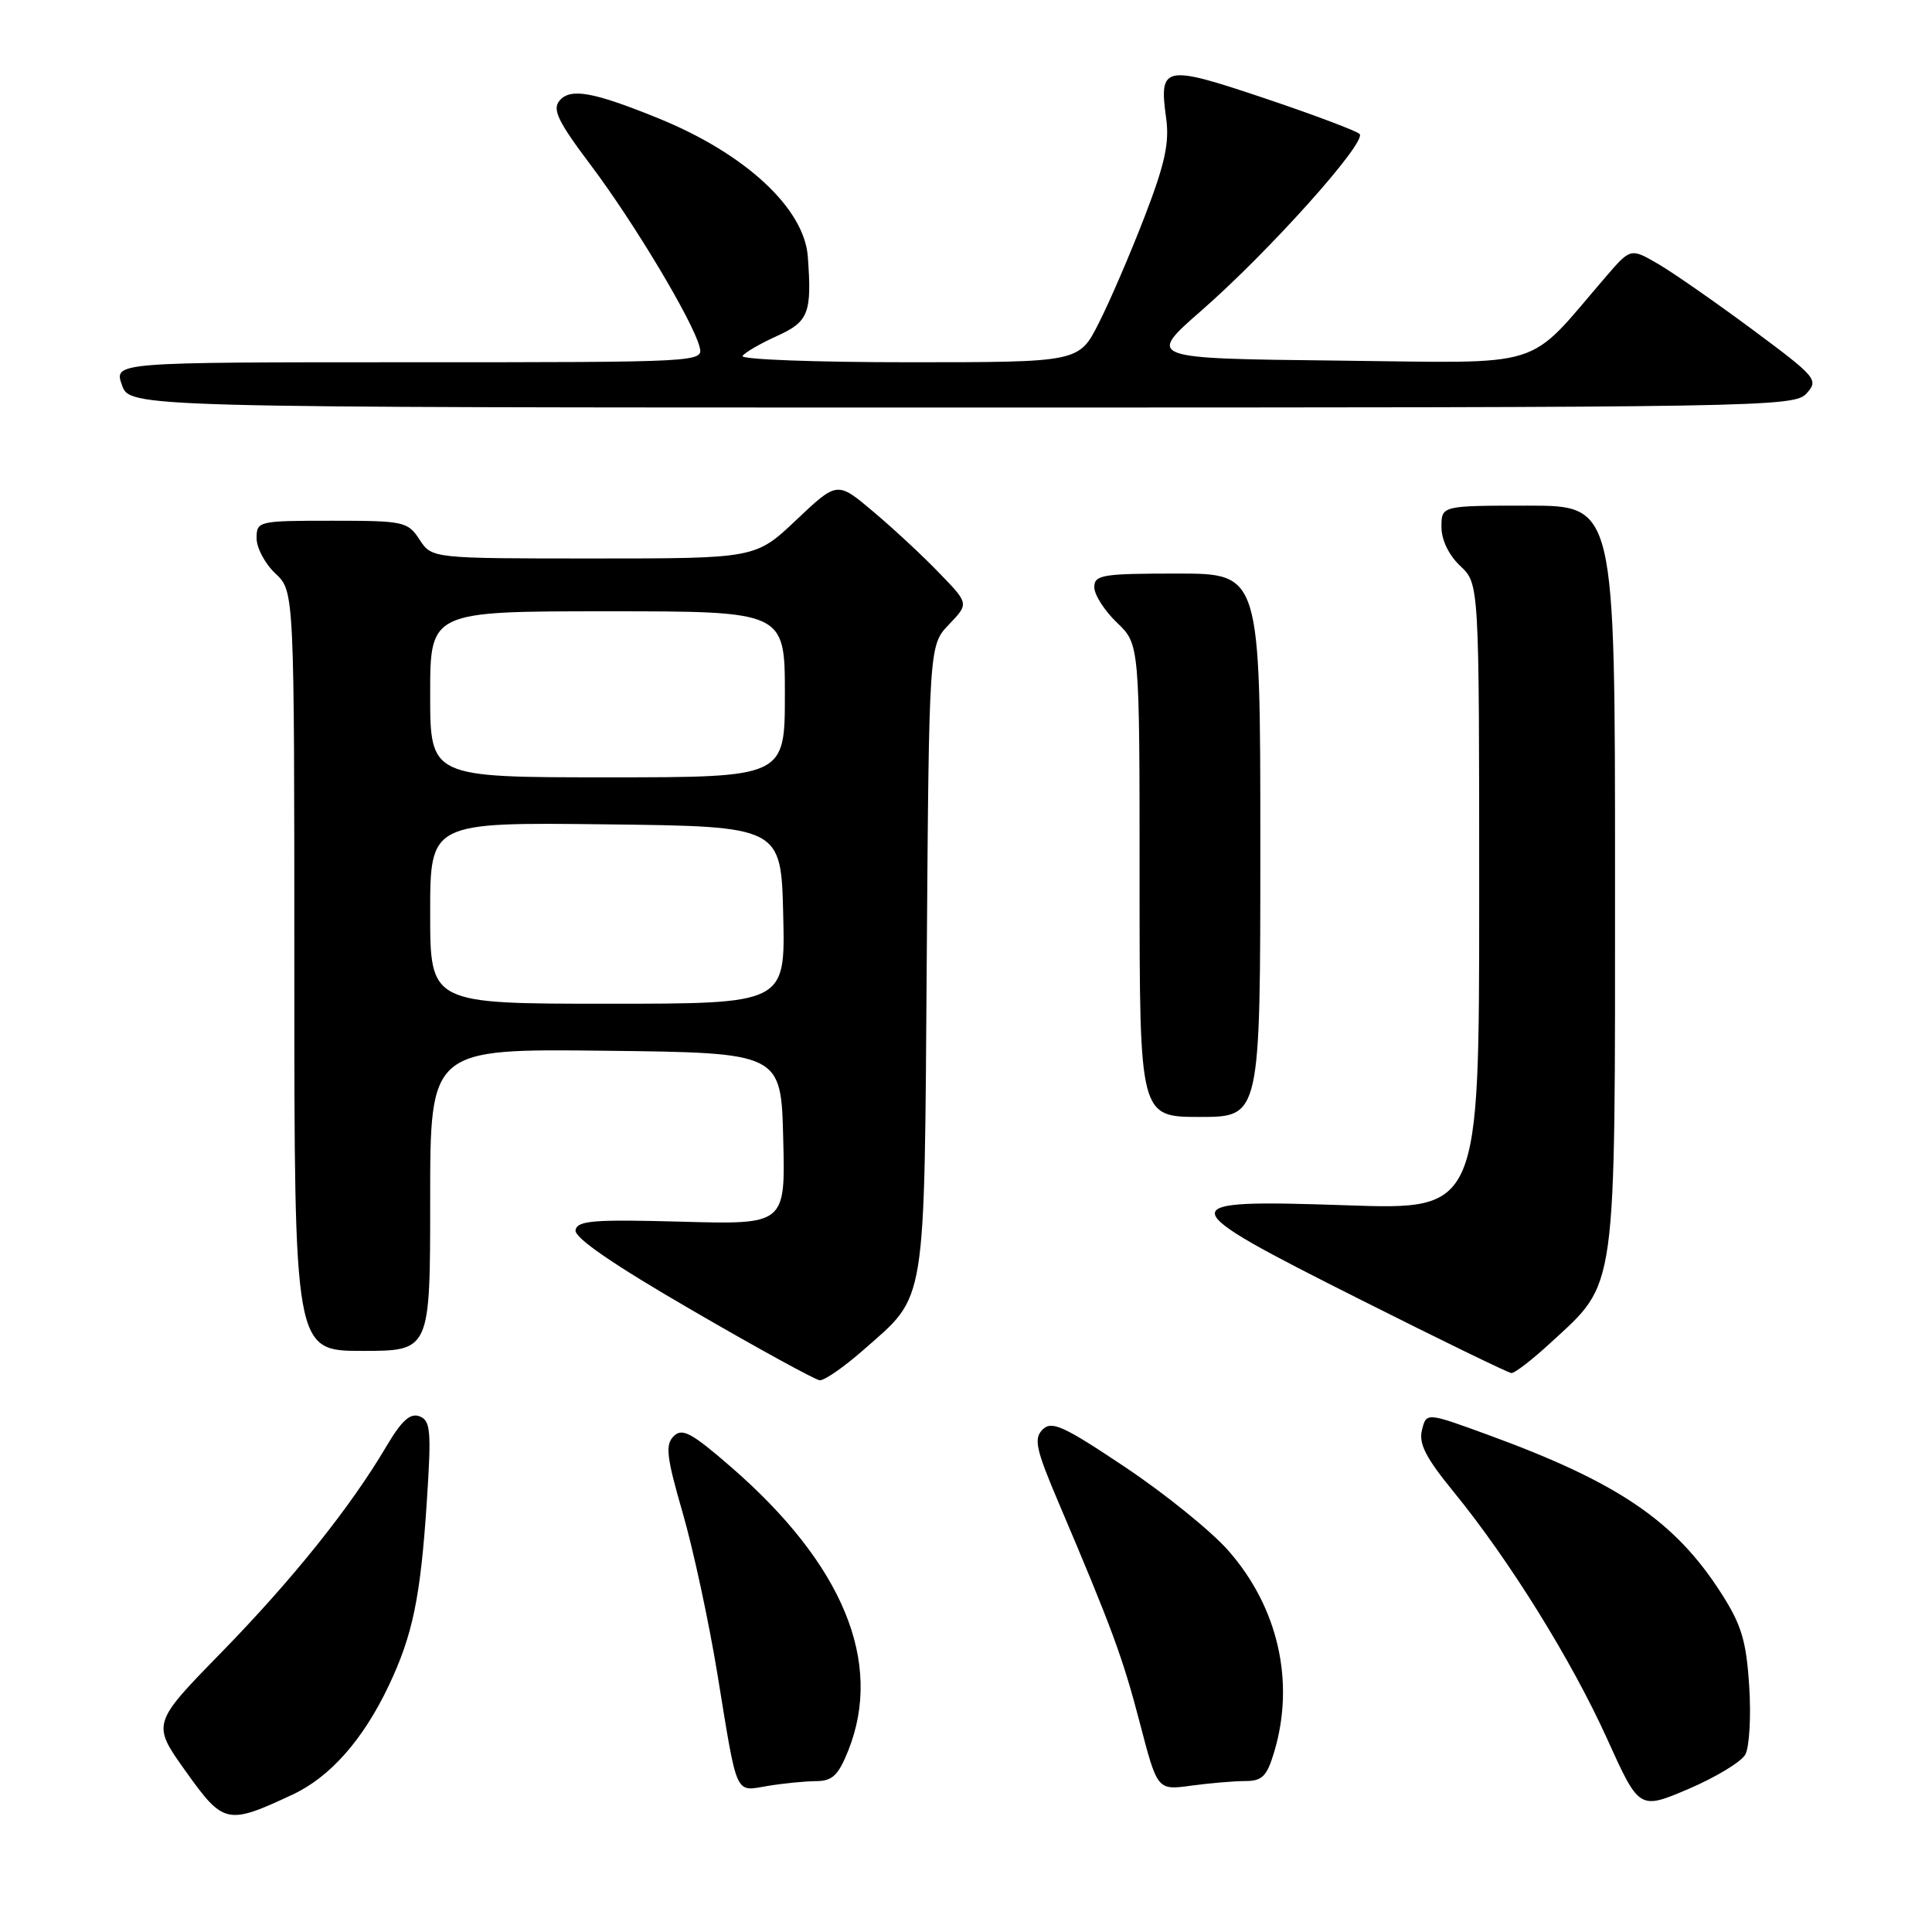<?xml version="1.0" encoding="UTF-8" standalone="no"?>
<!DOCTYPE svg PUBLIC "-//W3C//DTD SVG 1.1//EN" "http://www.w3.org/Graphics/SVG/1.1/DTD/svg11.dtd" >
<svg xmlns="http://www.w3.org/2000/svg" xmlns:xlink="http://www.w3.org/1999/xlink" version="1.1" viewBox="0 0 256 256">
 <g >
 <path fill="currentColor"
d=" M 38.75 237.80 C 43.73 235.48 48.10 230.54 51.50 223.38 C 54.69 216.66 55.72 211.70 56.56 198.91 C 57.17 189.55 57.06 188.24 55.59 187.67 C 54.36 187.20 53.22 188.23 51.21 191.63 C 46.43 199.73 38.80 209.25 29.34 218.95 C 20.11 228.40 20.11 228.40 24.61 234.71 C 29.62 241.73 30.11 241.84 38.75 237.80 Z  M 231.26 232.49 C 231.80 231.53 232.04 227.46 231.78 223.45 C 231.39 217.38 230.76 215.30 228.04 211.06 C 221.92 201.52 214.36 196.40 197.16 190.12 C 189.00 187.14 189.00 187.14 188.42 189.48 C 187.96 191.28 188.93 193.17 192.60 197.66 C 199.98 206.69 208.26 220.02 212.95 230.40 C 217.21 239.82 217.21 239.82 223.75 237.04 C 227.34 235.50 230.72 233.46 231.26 232.49 Z  M 108.14 236.01 C 110.29 236.00 111.08 235.25 112.39 231.98 C 117.09 220.24 111.70 207.23 96.78 194.31 C 91.60 189.82 90.39 189.18 89.26 190.31 C 88.13 191.44 88.32 193.08 90.46 200.46 C 91.86 205.30 93.94 214.94 95.07 221.88 C 97.76 238.36 97.32 237.37 101.77 236.64 C 103.82 236.30 106.69 236.02 108.14 236.01 Z  M 164.98 236.00 C 167.25 236.00 167.87 235.38 168.84 232.13 C 171.62 222.86 169.36 212.96 162.75 205.45 C 160.50 202.89 154.35 197.92 149.10 194.41 C 140.91 188.93 139.35 188.22 138.15 189.42 C 136.95 190.63 137.25 192.01 140.29 199.16 C 147.36 215.79 148.78 219.65 151.05 228.36 C 153.36 237.22 153.36 237.22 157.82 236.61 C 160.27 236.28 163.50 236.00 164.98 236.00 Z  M 114.39 178.89 C 122.85 171.44 122.46 173.84 122.80 127.00 C 123.10 85.50 123.10 85.50 125.75 82.74 C 128.39 79.98 128.39 79.98 124.44 75.91 C 122.28 73.66 118.35 70.01 115.72 67.80 C 110.94 63.76 110.94 63.76 105.53 68.88 C 100.12 74.00 100.12 74.00 78.67 74.00 C 57.23 74.00 57.23 74.00 55.59 71.50 C 54.03 69.11 53.52 69.00 43.98 69.00 C 34.20 69.00 34.00 69.05 34.00 71.33 C 34.00 72.60 35.12 74.71 36.50 76.00 C 39.00 78.35 39.00 78.35 39.00 128.67 C 39.00 179.00 39.00 179.00 48.00 179.00 C 57.00 179.00 57.00 179.00 57.00 158.98 C 57.00 138.96 57.00 138.96 80.25 139.23 C 103.50 139.50 103.50 139.50 103.78 150.88 C 104.07 162.26 104.07 162.26 90.30 161.88 C 78.65 161.56 76.50 161.73 76.26 163.00 C 76.08 164.00 81.24 167.55 91.75 173.64 C 100.41 178.67 108.00 182.83 108.61 182.89 C 109.22 182.95 111.82 181.15 114.39 178.89 Z  M 205.47 177.92 C 214.32 169.76 214.00 172.07 214.00 116.18 C 214.00 67.00 214.00 67.00 202.50 67.00 C 191.00 67.00 191.00 67.00 191.00 69.83 C 191.00 71.55 191.98 73.57 193.50 75.00 C 196.00 77.35 196.00 77.35 196.00 118.83 C 196.00 160.31 196.00 160.31 178.50 159.71 C 154.81 158.90 154.89 159.45 180.25 172.20 C 190.84 177.53 199.85 181.91 200.27 181.94 C 200.70 181.97 203.04 180.16 205.47 177.92 Z  M 167.00 112.00 C 167.00 76.00 167.00 76.00 156.00 76.00 C 146.05 76.00 145.00 76.17 145.00 77.81 C 145.00 78.81 146.35 80.92 148.00 82.50 C 151.00 85.37 151.00 85.37 151.00 116.69 C 151.00 148.00 151.00 148.00 159.00 148.00 C 167.00 148.00 167.00 148.00 167.00 112.00 Z  M 239.38 52.13 C 241.00 50.34 240.70 49.98 232.29 43.73 C 227.45 40.14 221.83 36.22 219.79 35.02 C 216.07 32.85 216.07 32.85 212.79 36.66 C 202.03 49.15 205.40 48.09 177.21 47.78 C 151.93 47.50 151.93 47.50 159.21 41.14 C 168.15 33.33 181.18 18.78 180.15 17.75 C 179.74 17.34 174.05 15.20 167.51 13.00 C 154.22 8.54 153.55 8.67 154.52 15.66 C 154.97 18.94 154.36 21.72 151.66 28.73 C 149.77 33.63 147.04 39.97 145.59 42.82 C 142.97 48.00 142.97 48.00 120.42 48.00 C 108.03 48.00 98.11 47.63 98.39 47.17 C 98.67 46.72 100.73 45.53 102.95 44.52 C 107.15 42.63 107.59 41.49 107.04 34.00 C 106.56 27.59 98.74 20.35 87.25 15.68 C 78.58 12.16 75.56 11.62 74.13 13.35 C 73.16 14.51 73.96 16.15 78.31 21.92 C 84.01 29.50 91.79 42.50 92.69 45.94 C 93.23 47.99 93.13 48.00 54.17 48.00 C 15.10 48.00 15.10 48.00 16.15 51.00 C 17.20 54.00 17.20 54.00 127.44 54.00 C 233.89 54.00 237.75 53.94 239.38 52.13 Z  M 57.00 120.98 C 57.00 108.96 57.00 108.96 80.25 109.23 C 103.50 109.50 103.50 109.50 103.78 121.25 C 104.06 133.00 104.06 133.00 80.53 133.00 C 57.00 133.00 57.00 133.00 57.00 120.98 Z  M 57.00 92.00 C 57.00 81.00 57.00 81.00 80.50 81.00 C 104.00 81.00 104.00 81.00 104.00 92.00 C 104.00 103.00 104.00 103.00 80.50 103.00 C 57.00 103.00 57.00 103.00 57.00 92.00 Z "/>
</g>
</svg>
